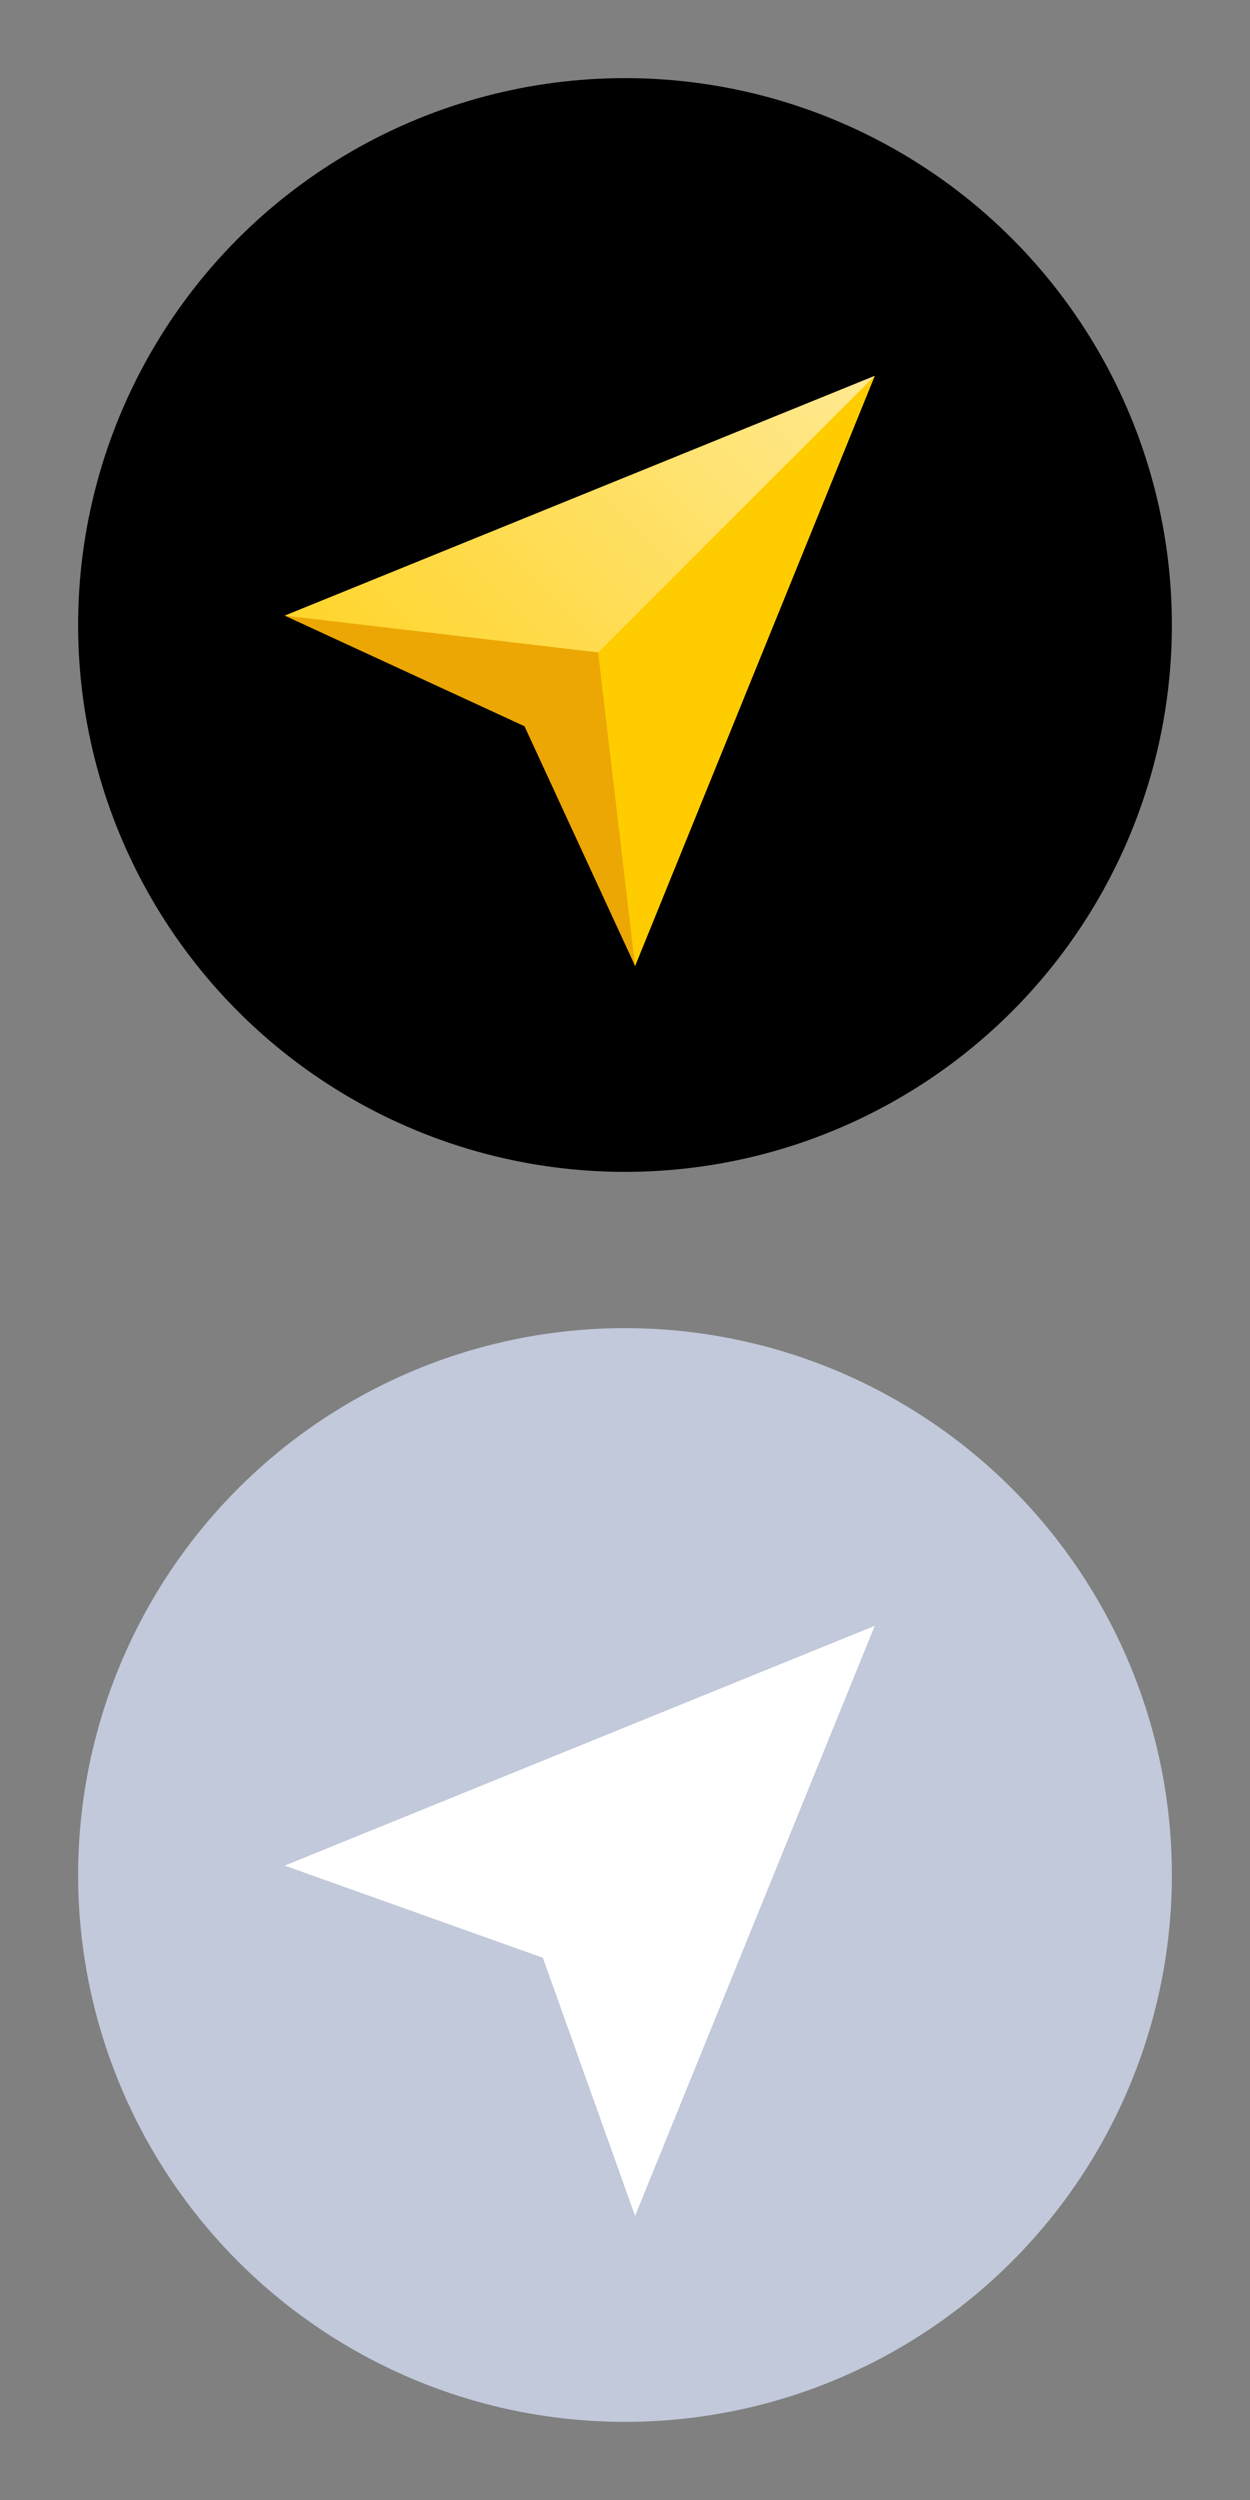 <?xml version="1.0" encoding="UTF-8"?>
<svg width="32px" height="64px" viewBox="0 0 32 64" version="1.1" xmlns="http://www.w3.org/2000/svg" xmlns:xlink="http://www.w3.org/1999/xlink">
    <rect x="0" y="0" width="32" height="64" fill="#808080" stroke="none"/>
    <!-- Generator: Sketch 49.1 (51147) - http://www.bohemiancoding.com/sketch -->
    <title>Icons/Sprites/yandex-nav</title>
    <desc>Created with Sketch.</desc>
    <defs>
        <linearGradient x1="0%" y1="99.998%" x2="100.005%" y2="-0.006%" id="linearGradient-1">
            <stop stop-color="#FFCC00" offset="0%"></stop>
            <stop stop-color="#FFE992" offset="100%"></stop>
        </linearGradient>
    </defs>
    <g id="Icons/Sprites/yandex-nav" stroke="none" stroke-width="1" fill="none" fill-rule="evenodd">
        <g id="nav-unactive" transform="translate(2, 34)">
            <circle id="Oval" fill="#C1C9DA" cx="14" cy="14" r="14"></circle>
            <g id="icon" transform="translate(5.25, 7.583)" fill="#FFFFFF" fill-rule="nonzero">
                <polygon id="Fill-1" points="15.143 0.038 0.038 6.177 6.648 8.537 9.008 15.144"></polygon>
            </g>
        </g>
        <g id="nav" transform="translate(2, 2)">
            <circle id="Oval" fill="#000000" cx="14" cy="14" r="14"></circle>
            <g id="icon" transform="translate(5.25, 7.583)" fill-rule="nonzero">
                <polygon id="Fill-1" fill="url(#linearGradient-1)" points="15.143 0.038 0.038 6.177 6.648 8.537 9.008 15.144"></polygon>
                <polygon id="Fill-3" fill="#FFCC00" points="15.143 0.038 6.412 8.773 9.008 15.144"></polygon>
                <polygon id="Fill-4" fill="#ECA704" points="6.177 9.009 9.008 15.144 8.062 7.119 0.038 6.177"></polygon>
            </g>
        </g>
    </g>
</svg>